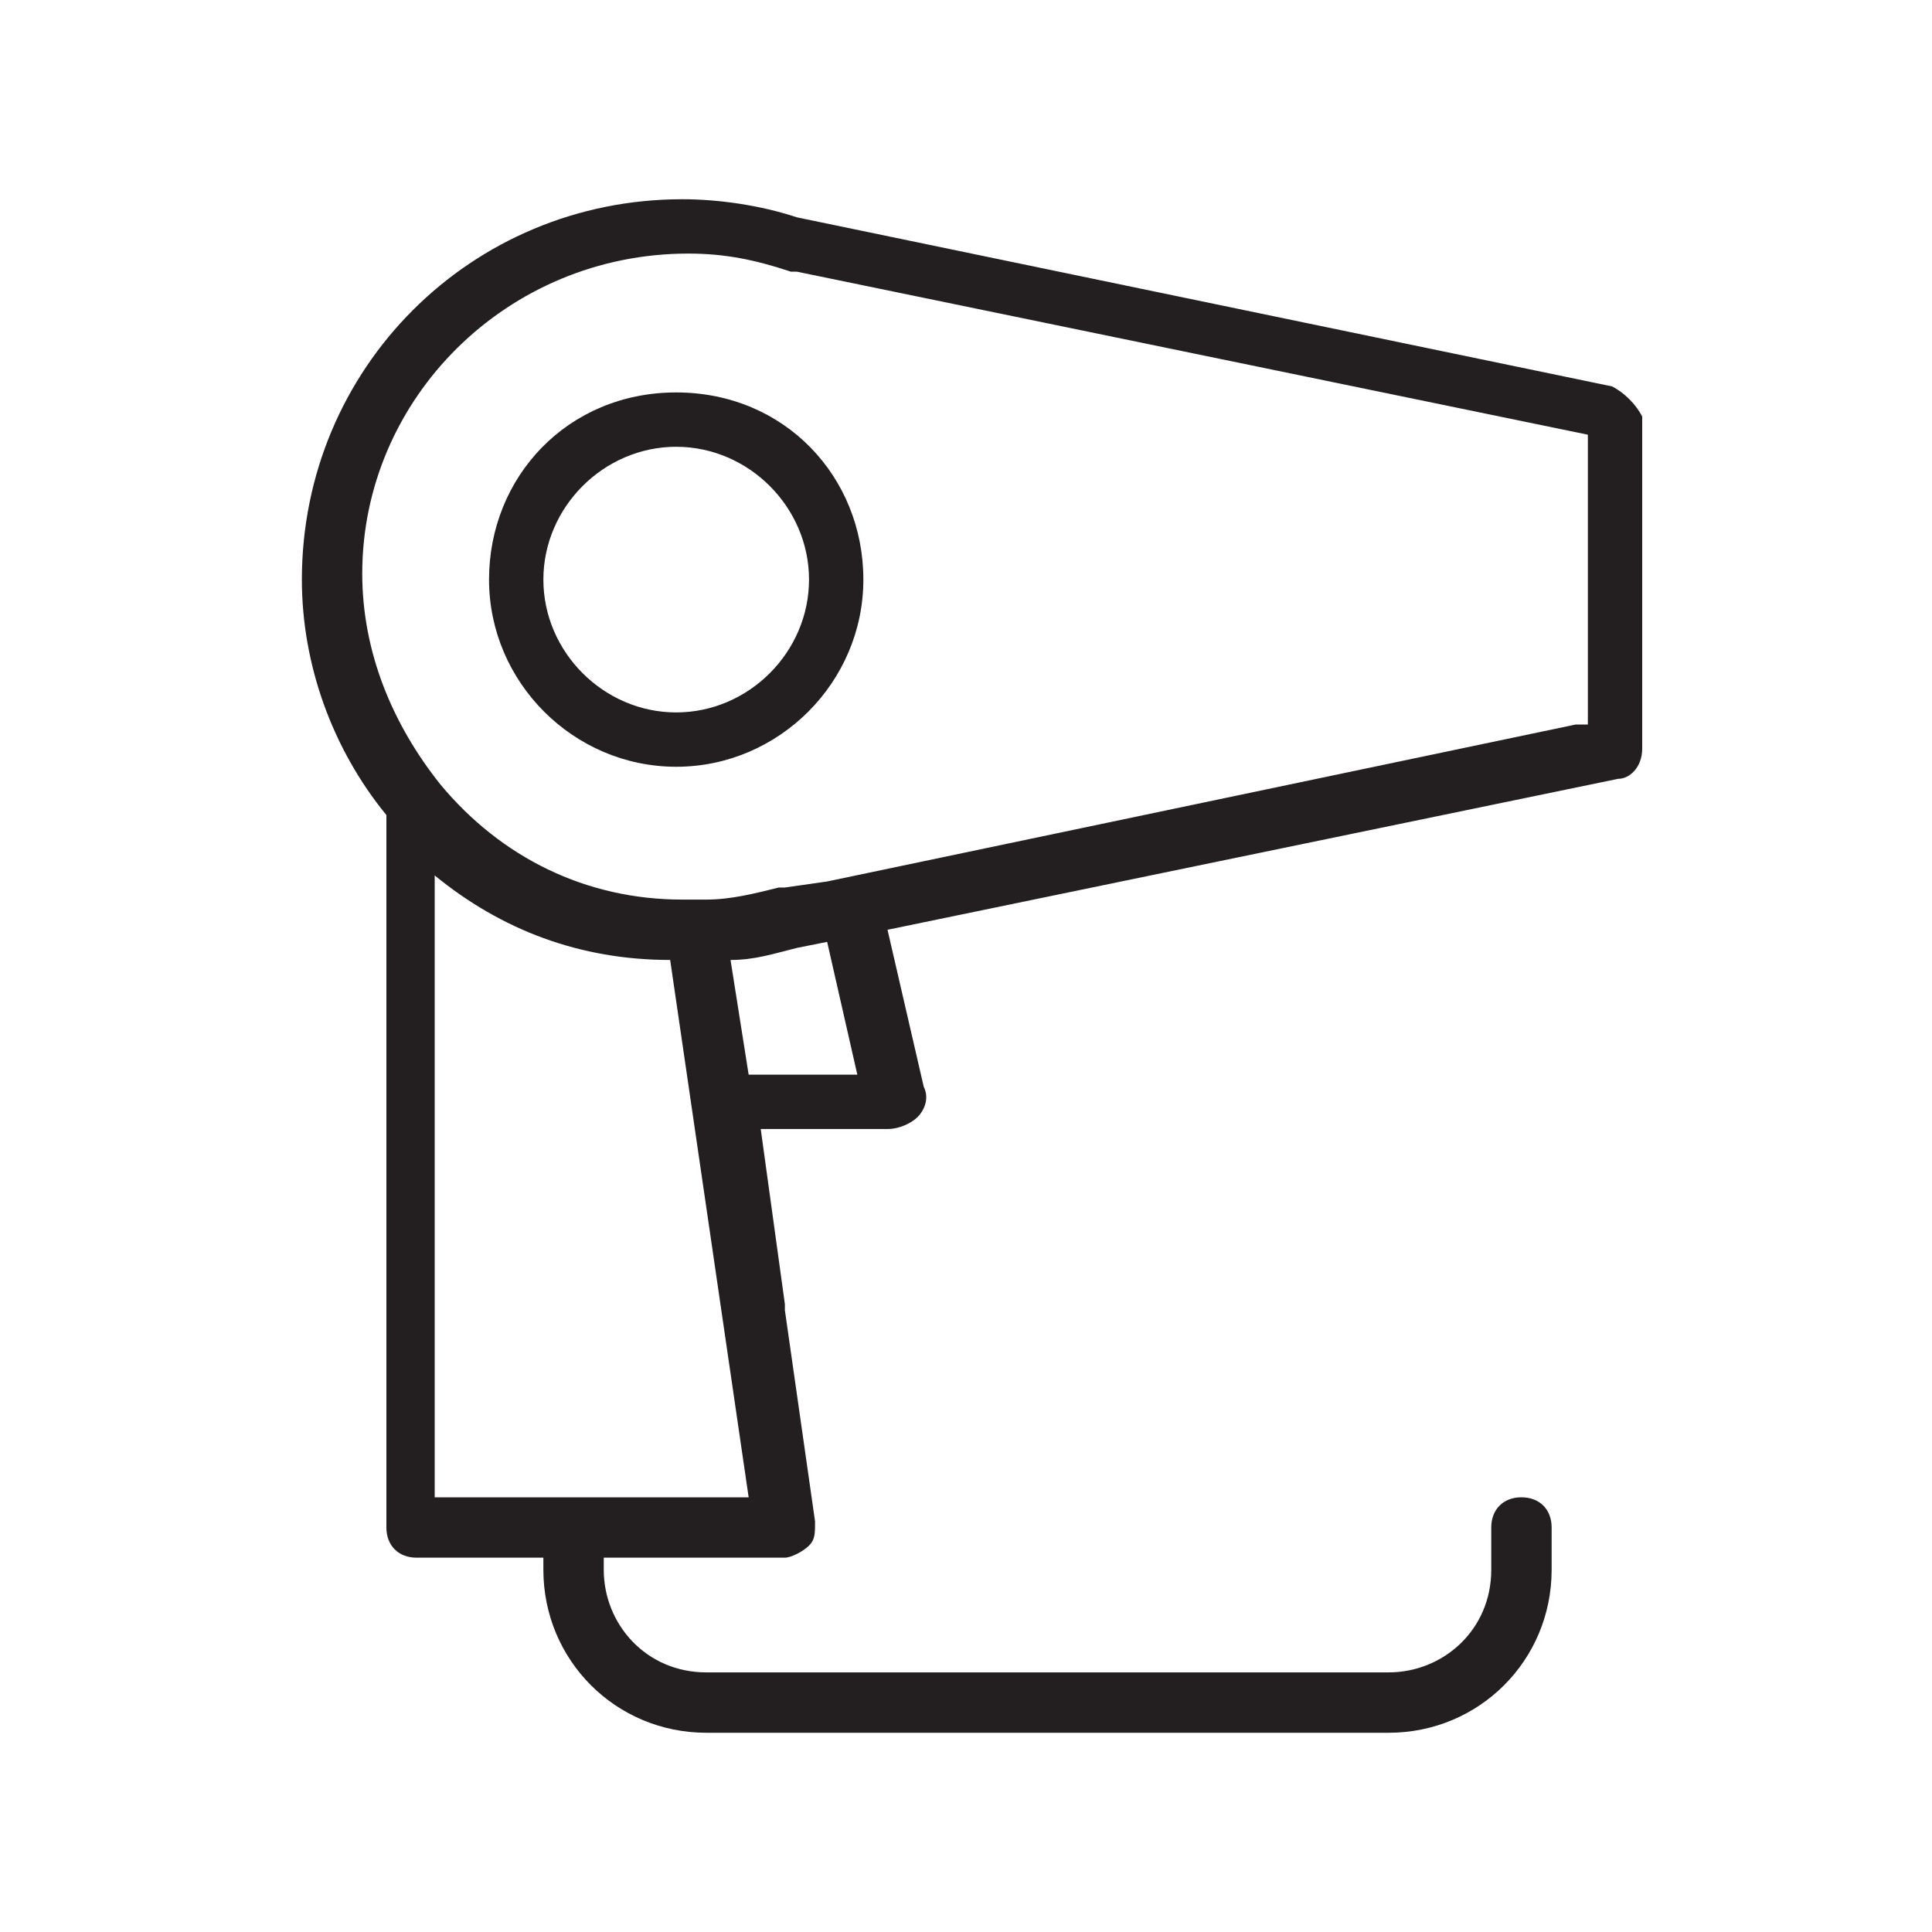 <svg xmlns="http://www.w3.org/2000/svg" width="30" height="30" enable-background="new 0 0 32 32" viewBox="0 0 32 32"><path fill="#231f20" d="M26.7,6.4L13.2,3.6c0,0,0,0,0,0c-0.6-0.2-1.3-0.3-1.9-0.3c-3.5,0-6.3,2.8-6.3,6.3c0,1.4,0.5,2.8,1.4,3.9v11.8
		c0,0.3,0.2,0.5,0.5,0.5H9V26c0,1.5,1.2,2.7,2.7,2.7h11.3c1.5,0,2.7-1.2,2.7-2.7v-0.7c0-0.3-0.2-0.5-0.5-0.5s-0.5,0.2-0.5,0.5V26
		c0,1-0.8,1.7-1.7,1.7H11.7c-1,0-1.7-0.8-1.7-1.7v-0.2h3c0.1,0,0.3-0.1,0.4-0.2c0.1-0.1,0.1-0.2,0.1-0.4l-0.5-3.5c0,0,0,0,0,0
		c0,0,0-0.1,0-0.1l-0.4-2.9h2.1c0.2,0,0.4-0.1,0.5-0.2c0.1-0.1,0.2-0.3,0.1-0.5l-0.6-2.6l12.1-2.5c0.2,0,0.4-0.2,0.4-0.5V6.9
		C27.1,6.7,26.9,6.5,26.7,6.4z M9.5,24.8C9.5,24.8,9.5,24.8,9.5,24.8C9.5,24.8,9.5,24.8,9.5,24.8H7.2V14.5c1.1,0.9,2.4,1.4,3.9,1.4
		l1.3,8.9H9.5z M14.2,17.8h-1.8l-0.3-1.9c0.4,0,0.7-0.1,1.1-0.2c0,0,0,0,0,0c0,0,0,0,0,0l0.5-0.1L14.2,17.8z M26.1,12l-12.4,2.6
		L13,14.7c0,0,0,0-0.1,0c0,0,0,0,0,0c-0.4,0.1-0.8,0.2-1.2,0.2c0,0,0,0-0.1,0c0,0,0,0-0.1,0c0,0,0,0,0,0c0,0,0,0,0,0l-0.2,0
		c-1.6,0-3-0.7-4-1.9c-0.8-1-1.3-2.2-1.3-3.5c0-2.9,2.4-5.3,5.4-5.3c0.6,0,1.1,0.1,1.7,0.3c0,0,0,0,0.1,0c0,0,0,0,0,0l13.1,2.7V12z"/><path fill="#231f20" d="M8.1,9.6c0,1.7,1.4,3.1,3.1,3.1s3.1-1.4,3.1-3.1S13,6.5,11.2,6.5S8.1,7.9,8.1,9.6z M13.4,9.6
		c0,1.2-1,2.2-2.2,2.2S9,10.8,9,9.6c0-1.2,1-2.2,2.2-2.2S13.4,8.4,13.4,9.6z"/></svg>